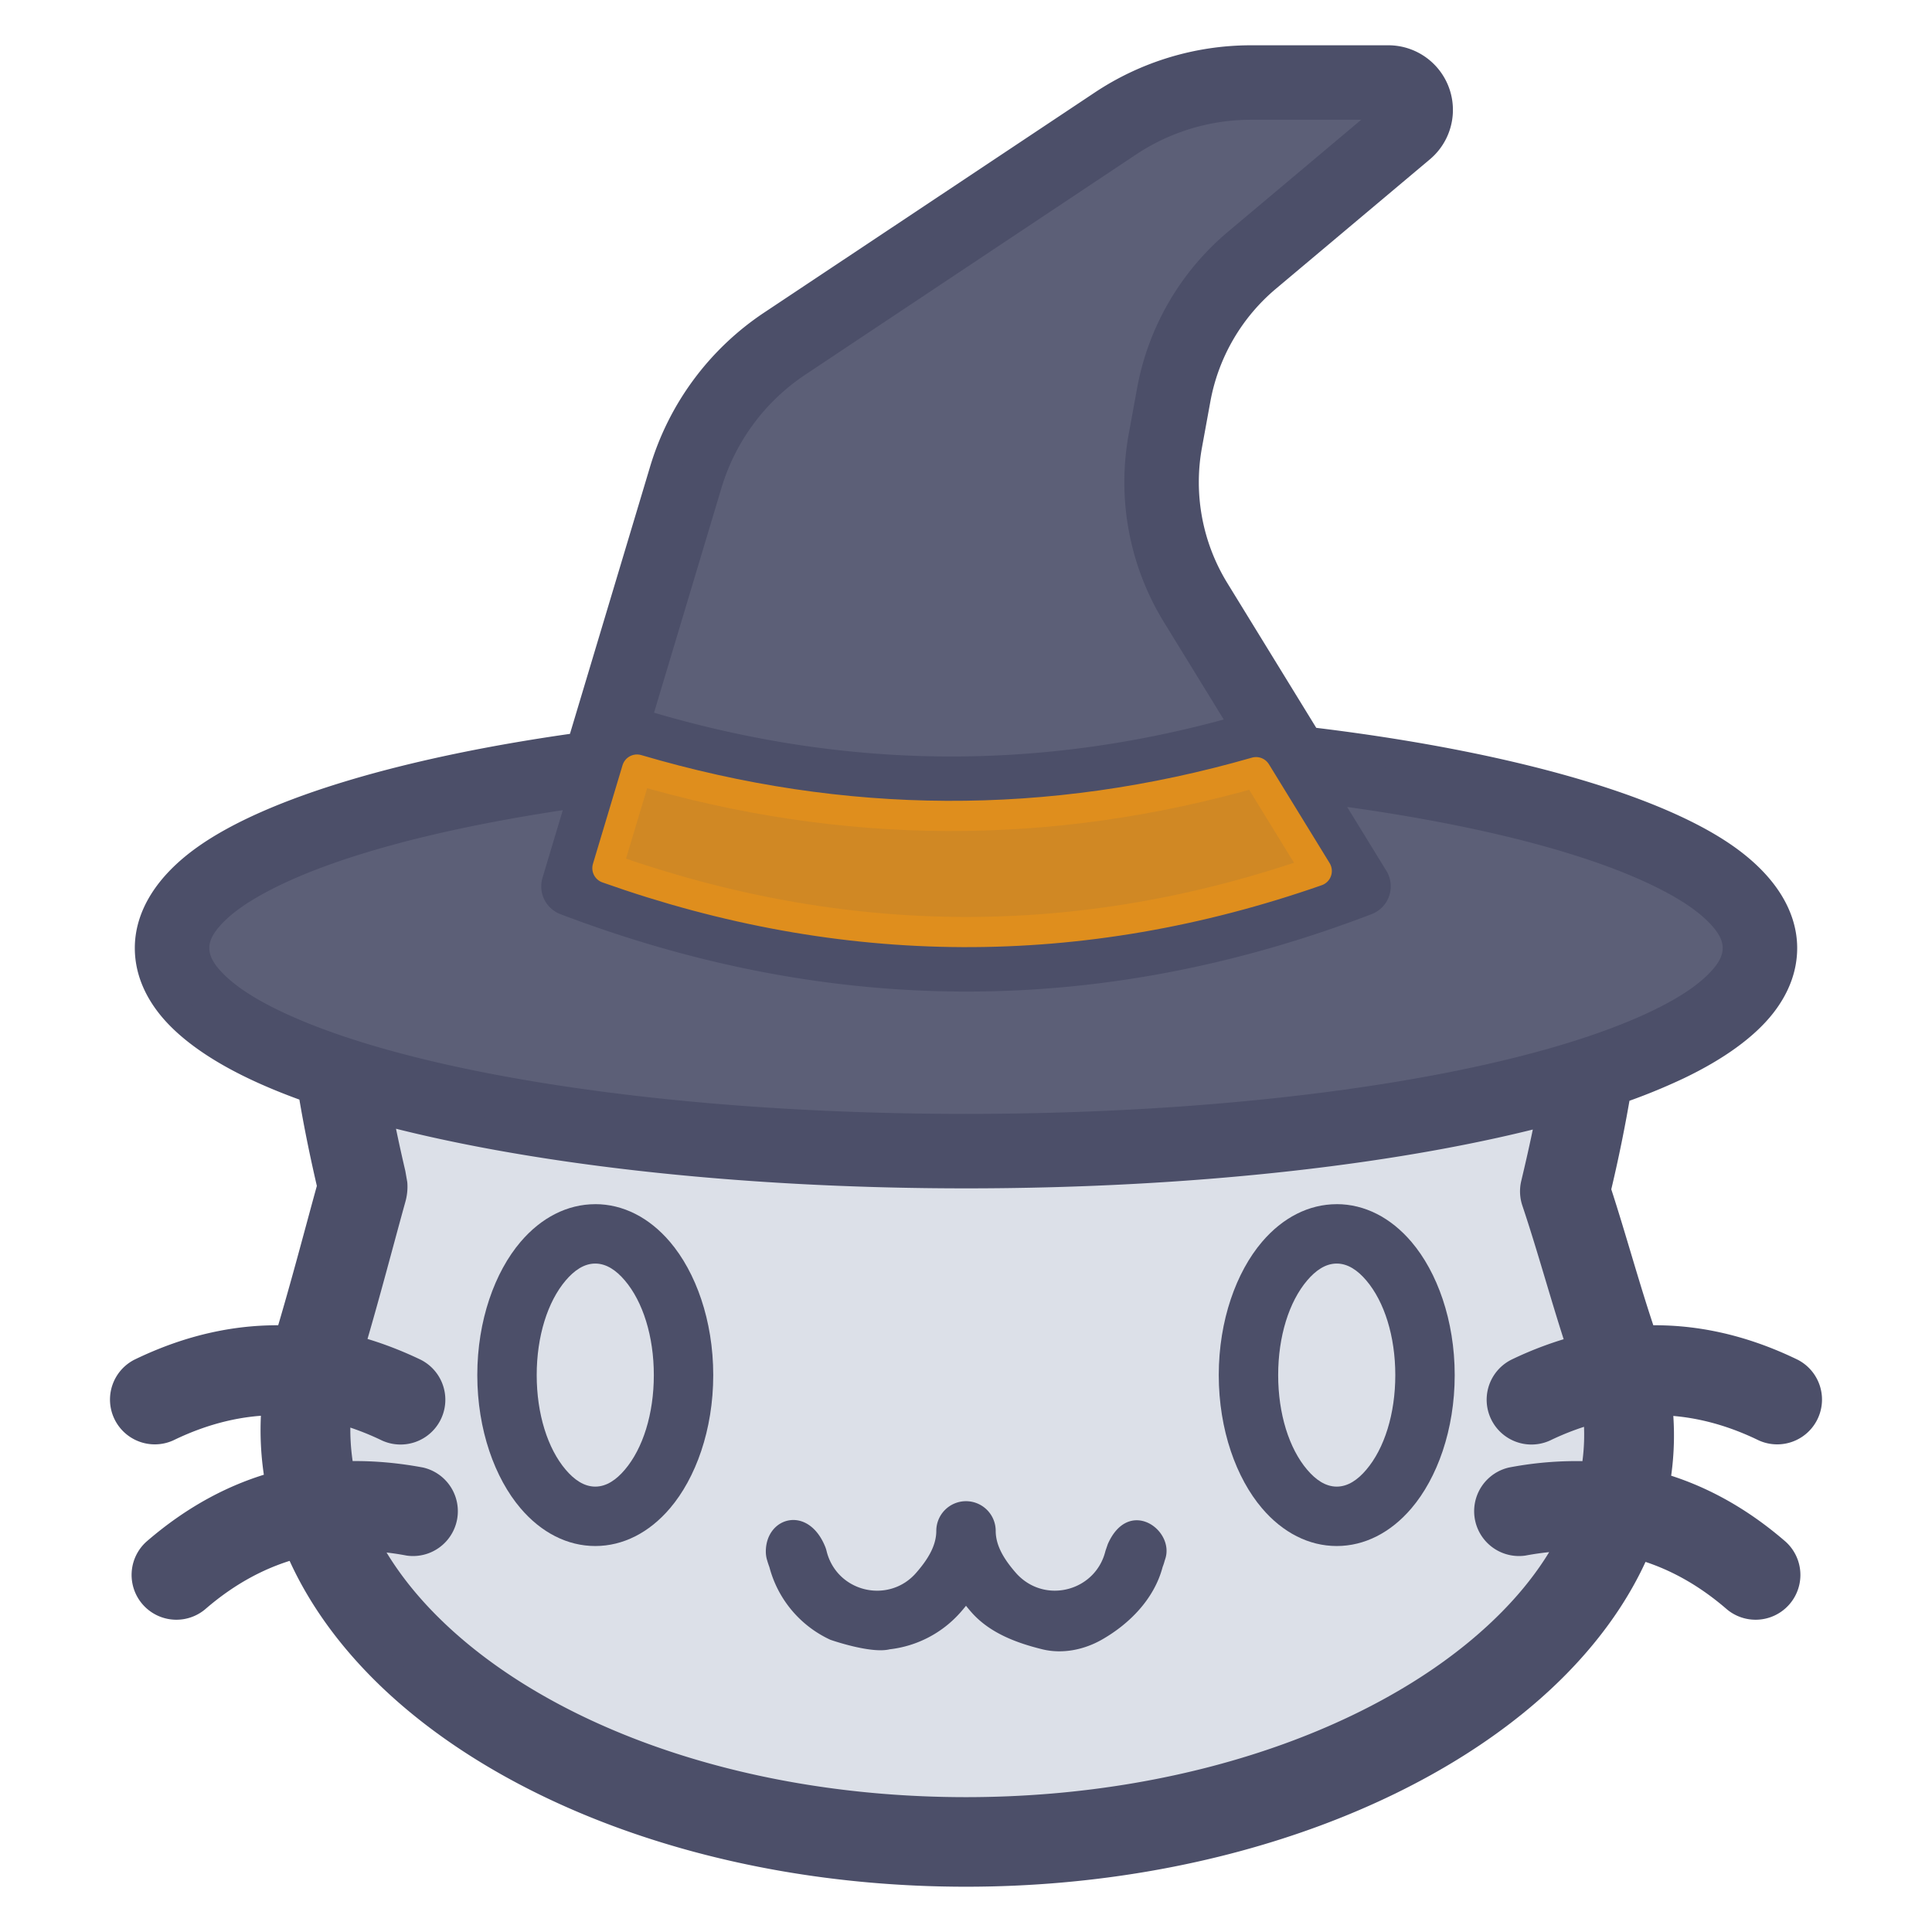 <svg xmlns="http://www.w3.org/2000/svg" viewBox="0 0 64 64" xml:space="preserve" fill-rule="evenodd" clip-rule="evenodd" stroke-linejoin="round" stroke-miterlimit="2" id="cat">
  <path style="stroke:#4c4f69;fill:#4c4f69" d="M19.267 24.761c-5.768.796-10.235 2.14-12.438 3.708-1.265.901-1.863 1.928-1.863 2.936 0 .634.227 1.263.701 1.864.553.699 1.485 1.384 2.767 1.998.571.274 1.216.537 1.929.787.163 1.007.379 2.088.649 3.241-.419 1.512-.854 3.203-1.426 5.115-1.638-.071-3.277.286-4.917 1.082a.984.984 0 0 0 .86 1.769c1.218-.591 2.436-.883 3.654-.882a9.593 9.593 0 0 0 .126 2.831c-1.473.385-2.85 1.128-4.13 2.236a.984.984 0 0 0 1.288 1.487c1.056-.915 2.194-1.521 3.412-1.827.545 1.331 1.376 2.594 2.457 3.757C16.255 59.085 23.549 62 32 62c8.448 0 15.862-2.952 19.804-7.181 1.068-1.145 1.889-2.383 2.425-3.685 1.177.314 2.279.911 3.304 1.799a.984.984 0 0 0 1.288-1.487c-1.249-1.082-2.592-1.816-4.026-2.208a9.115 9.115 0 0 0 .082-2.859c1.198.009 2.396.3 3.594.882a.984.984 0 0 0 .86-1.769c-1.64-.797-3.28-1.154-4.919-1.082-.581-1.7-1.028-3.387-1.555-4.992a48.611 48.611 0 0 0 .678-3.328 19.553 19.553 0 0 0 2.031-.823c1.282-.614 2.214-1.299 2.767-1.998.474-.601.701-1.23.701-1.864 0-1.045-.648-2.114-2.015-3.041-2.432-1.649-7.389-3.036-13.716-3.786l-3.073-5.003a6.886 6.886 0 0 1-.906-4.836l.278-1.522a6.88 6.88 0 0 1 2.341-4.033l5.105-4.291A1.64 1.64 0 0 0 45.993 2h-4.549a8.853 8.853 0 0 0-4.903 1.482 86816.1 86816.1 0 0 1-10.952 7.29 8.852 8.852 0 0 0-3.573 4.824l-2.749 9.165Z"/>
  <path style="stroke:#4c4f69;fill:#dce0e8" d="M12.474 36.706c.13.695.285 1.423.463 2.184l.058.332c.011.157-.007.315-.053.473-.412 1.484-.838 3.139-1.39 5.006.72.181 1.439.444 2.159.788a.984.984 0 0 1-.849 1.775 9.367 9.367 0 0 0-1.723-.633 7.688 7.688 0 0 0 .126 2.281c.854-.042 1.736.022 2.647.191a.985.985 0 0 1-.361 1.934 9.488 9.488 0 0 0-1.617-.165c.45.934 1.073 1.823 1.843 2.653C17.403 57.43 24.183 60.033 32 60.033c7.82 0 14.716-2.641 18.365-6.555.763-.818 1.378-1.691 1.82-2.607-.564 0-1.143.056-1.736.166a.985.985 0 0 1-.361-1.934 11.308 11.308 0 0 1 2.754-.185c.147-.75.177-1.52.078-2.302a9.398 9.398 0 0 0-1.782.648.984.984 0 0 1-.849-1.775 11.562 11.562 0 0 1 2.146-.785c-.558-1.681-1-3.345-1.531-4.926a.985.985 0 0 1-.025-.538l.095-.403c.171-.732.321-1.433.449-2.103-4.845 1.304-11.755 2.132-19.423 2.132-7.723 0-14.678-.84-19.526-2.16Z"/>
  <path style="stroke:none;fill:#5c5f77" d="m44.626 26.732 1.299 2.115a.985.985 0 0 1-.486 1.434c-8.959 3.432-17.917 3.41-26.876.001a.984.984 0 0 1-.592-1.202l.672-2.242c-4.19.632-7.584 1.547-9.71 2.654-.691.36-1.237.732-1.603 1.129-.237.257-.396.509-.396.784 0 .305.19.579.471.862.431.434 1.071.839 1.88 1.226 4.257 2.041 12.838 3.406 22.715 3.406s18.458-1.365 22.715-3.406c.809-.387 1.449-.792 1.88-1.226.281-.283.471-.557.471-.862 0-.293-.178-.559-.441-.832-.405-.42-1.008-.812-1.77-1.189-2.268-1.122-5.846-2.04-10.229-2.652Z"/>
  <path style="stroke:#df8e1d;fill:#df8e1d;fill-opacity:.9" d="m21.101 25.493-.98 3.266c7.833 2.781 15.666 2.83 23.498.093l-2.01-3.273c-6.836 1.966-13.672 1.928-20.508-.086Z"/>
  <path style="fill:#5c5f77;fill-opcaity:.3" d="m40.538 23.835-1.984-3.23a8.853 8.853 0 0 1-1.165-6.219l.278-1.522a8.846 8.846 0 0 1 3.01-5.185l4.415-3.712h-3.648a6.881 6.881 0 0 0-3.813 1.153l-10.952 7.29a6.88 6.88 0 0 0-2.779 3.751l-2.234 7.448c6.291 1.851 12.582 1.936 18.872.226Z"/>
  <path style="fill:#4c4f69" d="M19.719 39.89c-.918 0-1.787.44-2.475 1.249-.85.997-1.433 2.597-1.433 4.413 0 1.816.583 3.415 1.433 4.412.688.809 1.557 1.25 2.475 1.25.918 0 1.787-.441 2.475-1.25.85-.997 1.433-2.597 1.433-4.412s-.583-3.416-1.433-4.413c-.688-.809-1.557-1.25-2.475-1.25v.001Zm0 1.967c.373 0 .698.229.978.558.601.705.962 1.853.962 3.137s-.361 2.431-.962 3.136c-.28.33-.605.558-.978.558s-.698-.229-.978-.558c-.601-.705-.962-1.853-.962-3.136 0-1.283.361-2.432.962-3.137.28-.329.605-.558.978-.558Zm24.562-1.967c-.918 0-1.787.44-2.475 1.249-.85.997-1.433 2.597-1.433 4.413 0 1.816.583 3.415 1.433 4.412.688.809 1.557 1.25 2.475 1.25.918 0 1.787-.441 2.475-1.25.85-.997 1.433-2.597 1.433-4.412s-.583-3.416-1.433-4.413c-.688-.809-1.557-1.25-2.475-1.25v.001Zm0 1.967c.373 0 .698.229.978.558.601.705.962 1.853.962 3.137s-.361 2.431-.962 3.136c-.28.33-.605.558-.978.558s-.698-.229-.978-.558c-.601-.705-.962-1.853-.962-3.136 0-1.283.361-2.432.962-3.137.28-.329.605-.558.978-.558Z"/>
  <path style="stroke:none;fill:#4c4f69" d="M32 49.729a.984.984 0 0 0-.984.983c0 .508-.299.969-.673 1.397-.874.994-2.496.669-2.92-.584a1.773 1.773 0 0 1-.042-.147 1.074 1.074 0 0 0-.043-.136c-.566-1.401-1.969-.994-1.969.156 0 .1.015.2.046.296.013.047.038.126.073.22a3.68 3.68 0 0 0 2.02 2.406s1.341.472 1.964.315a3.685 3.685 0 0 0 2.349-1.228l.002-.002c.061-.07.12-.14.177-.212.057.072.116.142.177.212l.002.002c.604.687 1.491 1.017 2.349 1.228.673.165 1.387.012 1.964-.315.912-.517 1.741-1.345 2.021-2.41.058-.153.05-.156.087-.266.321-.963-1.209-2.067-1.903-.493l-.078.227c-.313 1.287-1.901 1.752-2.859.838a1.734 1.734 0 0 1-.103-.107c-.374-.428-.673-.889-.673-1.397a.984.984 0 0 0-.984-.983Z"/>
</svg>
